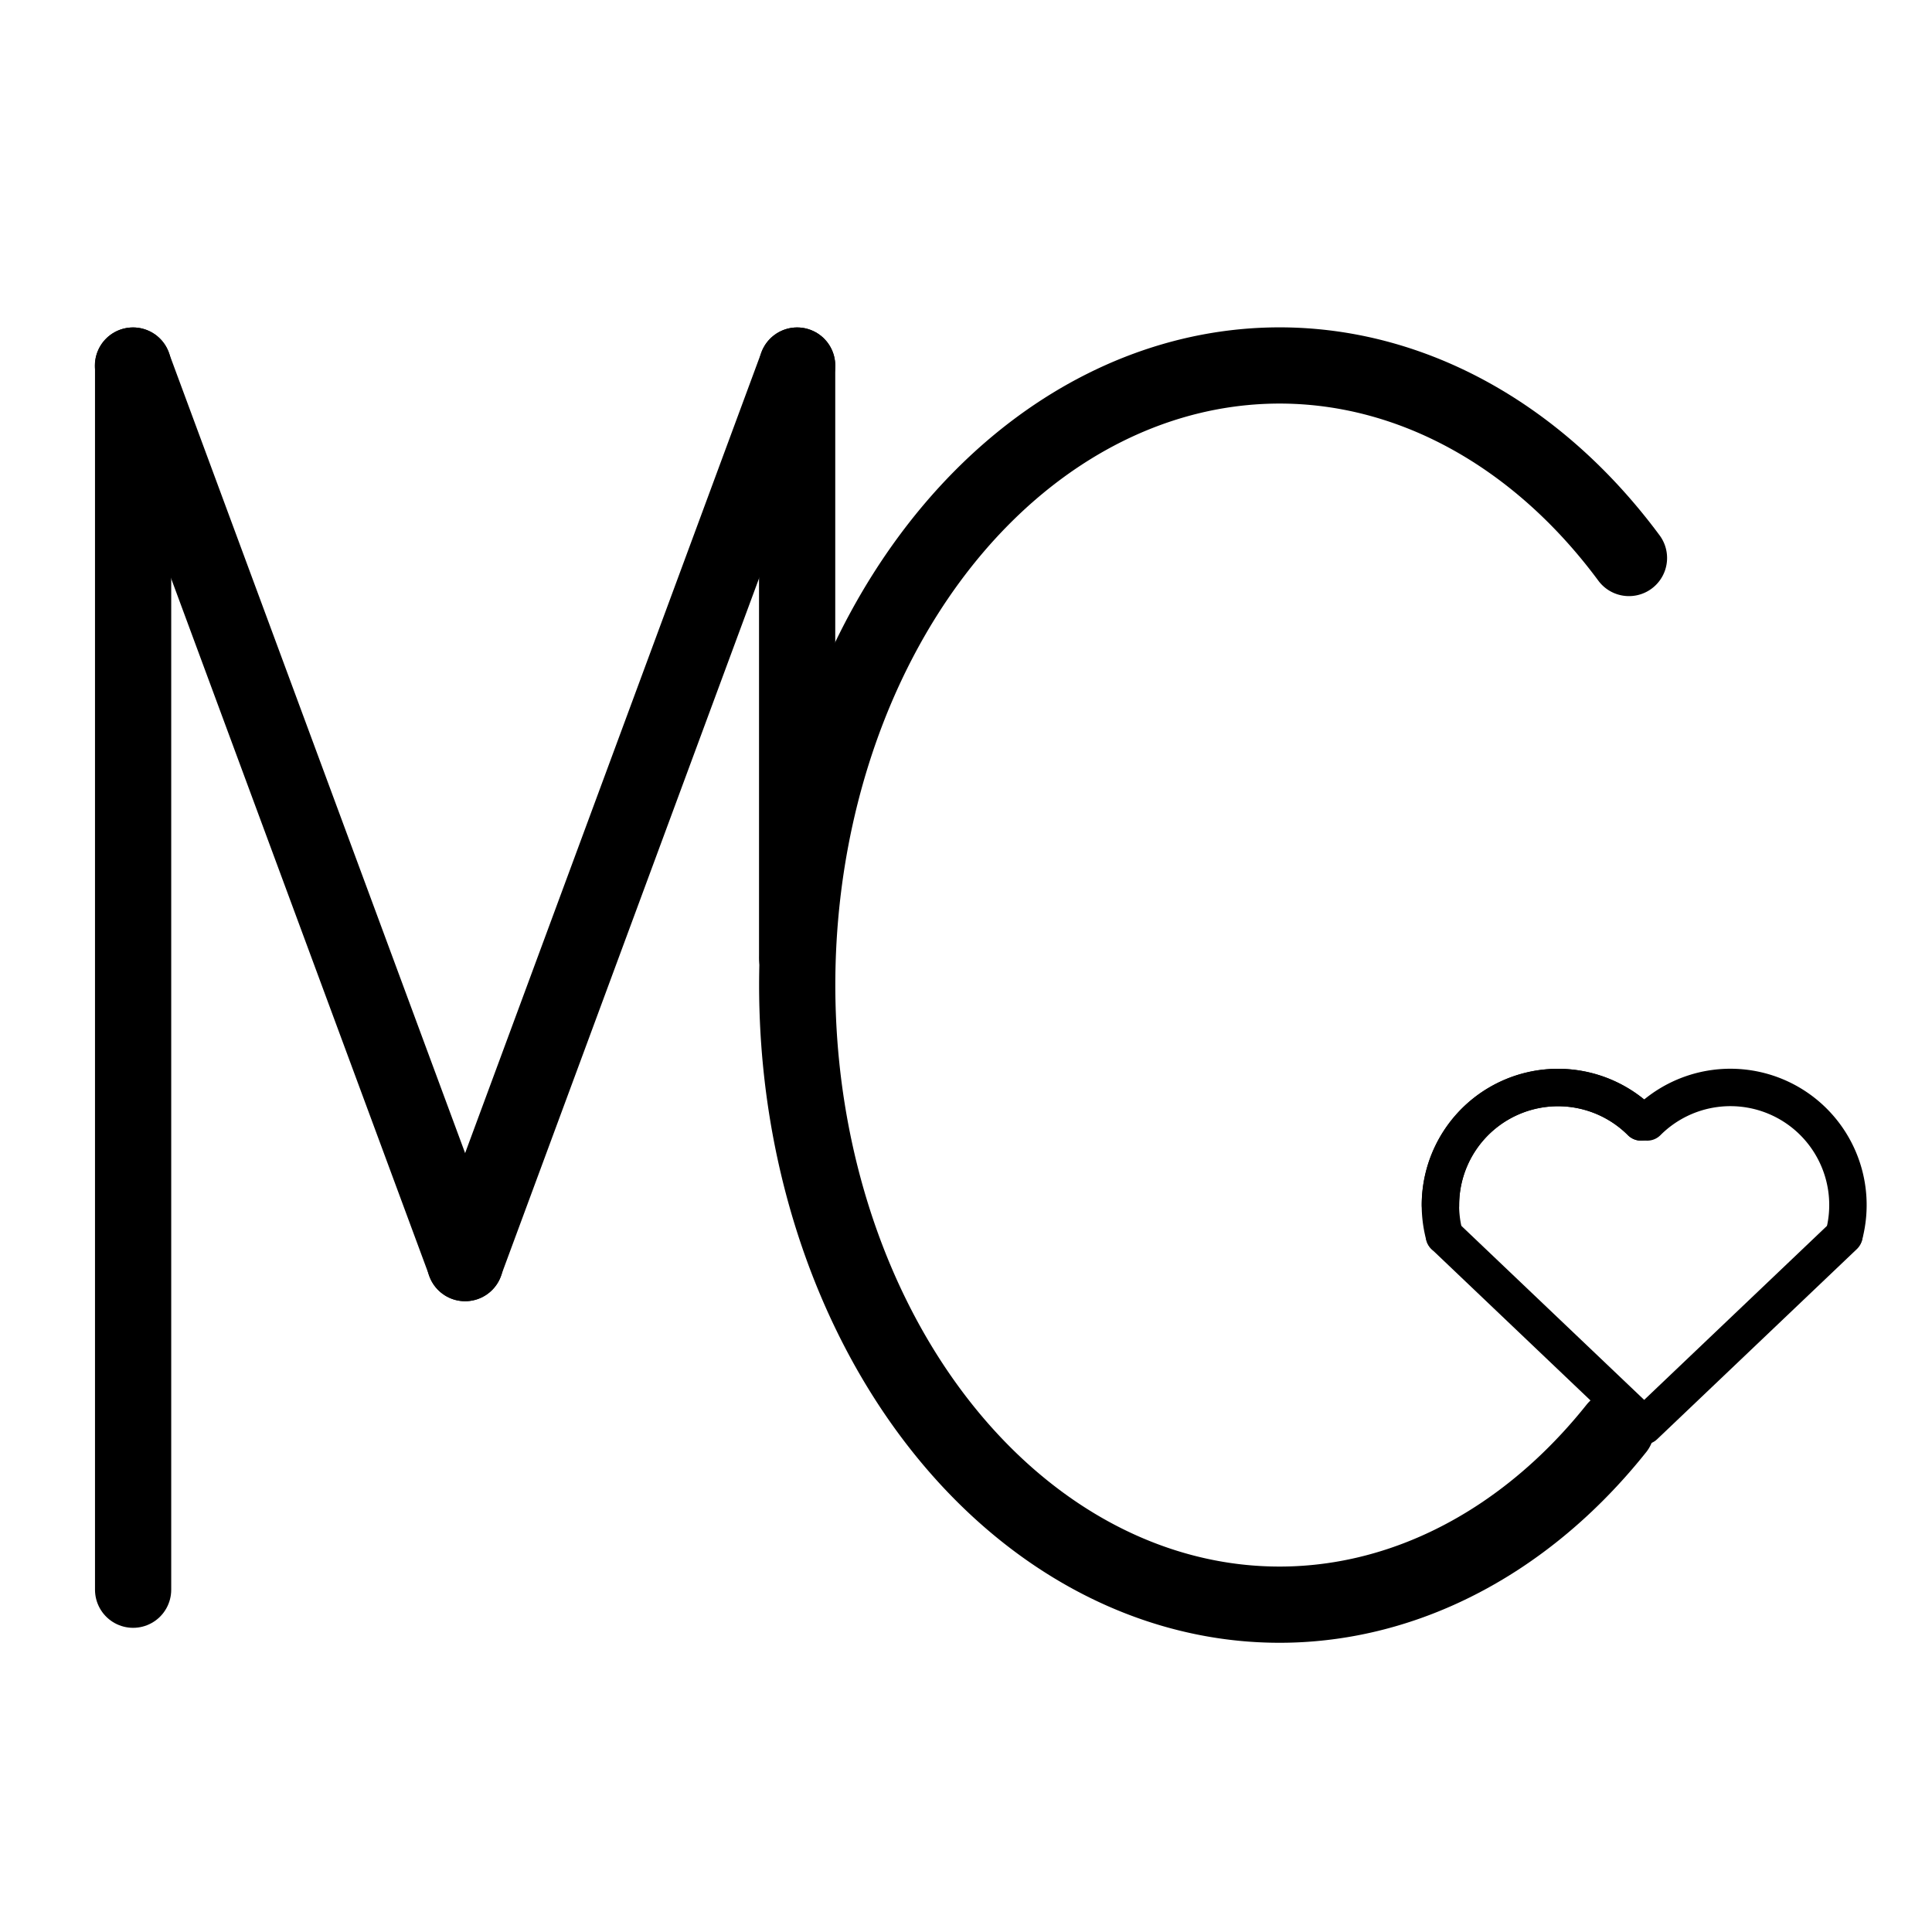 <?xml version="1.0" encoding="UTF-8" standalone="no"?>
<!-- Created with Inkscape (http://www.inkscape.org/) -->

<svg
   width="48"
   height="48"
   viewBox="0 0 12.7 12.7"
   version="1.1"
   id="svg5"
   sodipodi:docname="logo_medcover_contraste.svg"
   inkscape:version="1.1.2 (b8e25be833, 2022-02-05)"
   xmlns:inkscape="http://www.inkscape.org/namespaces/inkscape"
   xmlns:sodipodi="http://sodipodi.sourceforge.net/DTD/sodipodi-0.dtd"
   xmlns="http://www.w3.org/2000/svg"
   xmlns:svg="http://www.w3.org/2000/svg">
  <sodipodi:namedview
     id="namedview7"
     pagecolor="#505050"
     bordercolor="#eeeeee"
     borderopacity="1"
     inkscape:pageshadow="0"
     inkscape:pageopacity="0"
     inkscape:pagecheckerboard="0"
     inkscape:document-units="px"
     showgrid="false"
     units="px"
     showguides="true"
     inkscape:guide-bbox="true"
     inkscape:zoom="3.7135055"
     inkscape:cx="13.195079"
     inkscape:cy="56.55034"
     inkscape:window-width="1920"
     inkscape:window-height="1057"
     inkscape:window-x="1358"
     inkscape:window-y="-315"
     inkscape:window-maximized="1"
     inkscape:current-layer="layer1"
     inkscape:snap-object-midpoints="true"
     inkscape:snap-center="true"
     inkscape:snap-bbox="true"
     inkscape:snap-bbox-edge-midpoints="true"
     inkscape:bbox-paths="true"
     inkscape:bbox-nodes="true"
     inkscape:snap-bbox-midpoints="true"
     width="48px">
    <sodipodi:guide
       position="-137.035,251.088"
       orientation="1,0"
       id="guide7082" />
  </sodipodi:namedview>
  <defs
     id="defs2">
    <inkscape:path-effect
       effect="simplify"
       id="path-effect1543"
       is_visible="true"
       lpeversion="1"
       steps="1"
       threshold="0.006"
       smooth_angles="360"
       helper_size="0"
       simplify_individual_paths="false"
       simplify_just_coalesce="false" />
  </defs>
  <g
     inkscape:label="Camada 1"
     inkscape:groupmode="layer"
     id="layer1">
    <path
       style="fill:none;stroke:#000000;stroke-width:0.501;stroke-linecap:round;stroke-linejoin:round;stroke-miterlimit:4;stroke-dasharray:none;stroke-dashoffset:0;stroke-opacity:1"
       d="M 0.875,10.45 V 2.403"
       id="path7100" />
    <path
       style="fill:none;stroke:#000000;stroke-width:0.501;stroke-linecap:round;stroke-linejoin:round;stroke-miterlimit:4;stroke-dasharray:none;stroke-dashoffset:0;stroke-opacity:1"
       d="M 0.874,2.403 3.058,8.303"
       id="path7098" />
    <path
       style="fill:none;stroke:#000000;stroke-width:0.501;stroke-linecap:round;stroke-linejoin:round;stroke-miterlimit:4;stroke-dasharray:none;stroke-dashoffset:0;stroke-opacity:1"
       d="M 5.24,6.298 V 2.403"
       id="path7096" />
    <path
       style="fill:none;stroke:#000000;stroke-width:0.501;stroke-linecap:round;stroke-linejoin:round;stroke-miterlimit:4;stroke-dasharray:none;stroke-dashoffset:0;stroke-opacity:1"
       d="M 5.24,2.403 3.057,8.303"
       id="path7094" />
    <path
       style="fill:none;stroke:#000000;stroke-width:0.501;stroke-linecap:round;stroke-linejoin:round;stroke-miterlimit:4;stroke-dasharray:none;stroke-dashoffset:0;stroke-opacity:1"
       d="M 10.625,9.39 A 3.17,4.073 0 0 1 7.153,10.214 3.17,4.073 0 0 1 5.241,6.401 3.17,4.073 0 0 1 7.261,2.68 3.17,4.073 0 0 1 10.708,3.668"
       id="path7092" />
    <path
       style="fill:none;stroke:#000000;stroke-width:0.246;stroke-linecap:round;stroke-linejoin:round;stroke-miterlimit:4;stroke-dasharray:none;stroke-dashoffset:0;stroke-opacity:1"
       d="M 10.808,9.372 9.495,8.122 10.808,9.372 12.121,8.122 Z"
       id="path7090" />
    <path
       style="fill:none;stroke:#000000;stroke-width:0.246;stroke-linecap:round;stroke-linejoin:round;stroke-miterlimit:4;stroke-dasharray:none;stroke-dashoffset:0;stroke-opacity:1"
       d="M 9.495,8.122 A 0.773,0.773 0 0 1 9.855,7.252 0.773,0.773 0 0 1 10.788,7.375"
       id="path7088" />
    <path
       style="fill:none;stroke:#000000;stroke-width:0.246;stroke-linecap:round;stroke-linejoin:round;stroke-miterlimit:4;stroke-dasharray:none;stroke-dashoffset:0;stroke-opacity:1"
       d="M 10.788,7.375 A 0.773,0.773 0 0 0 9.946,7.208 0.773,0.773 0 0 0 9.469,7.922"
       id="path7086" />
    <path
       style="fill:none;stroke:#000000;stroke-width:0.246;stroke-linecap:round;stroke-linejoin:round;stroke-miterlimit:4;stroke-dasharray:none;stroke-dashoffset:0;stroke-opacity:1"
       d="M 12.123,8.114 A 0.773,0.773 0 0 0 11.758,7.25 0.773,0.773 0 0 0 10.828,7.375"
       id="path4022" />
  </g>
</svg>

